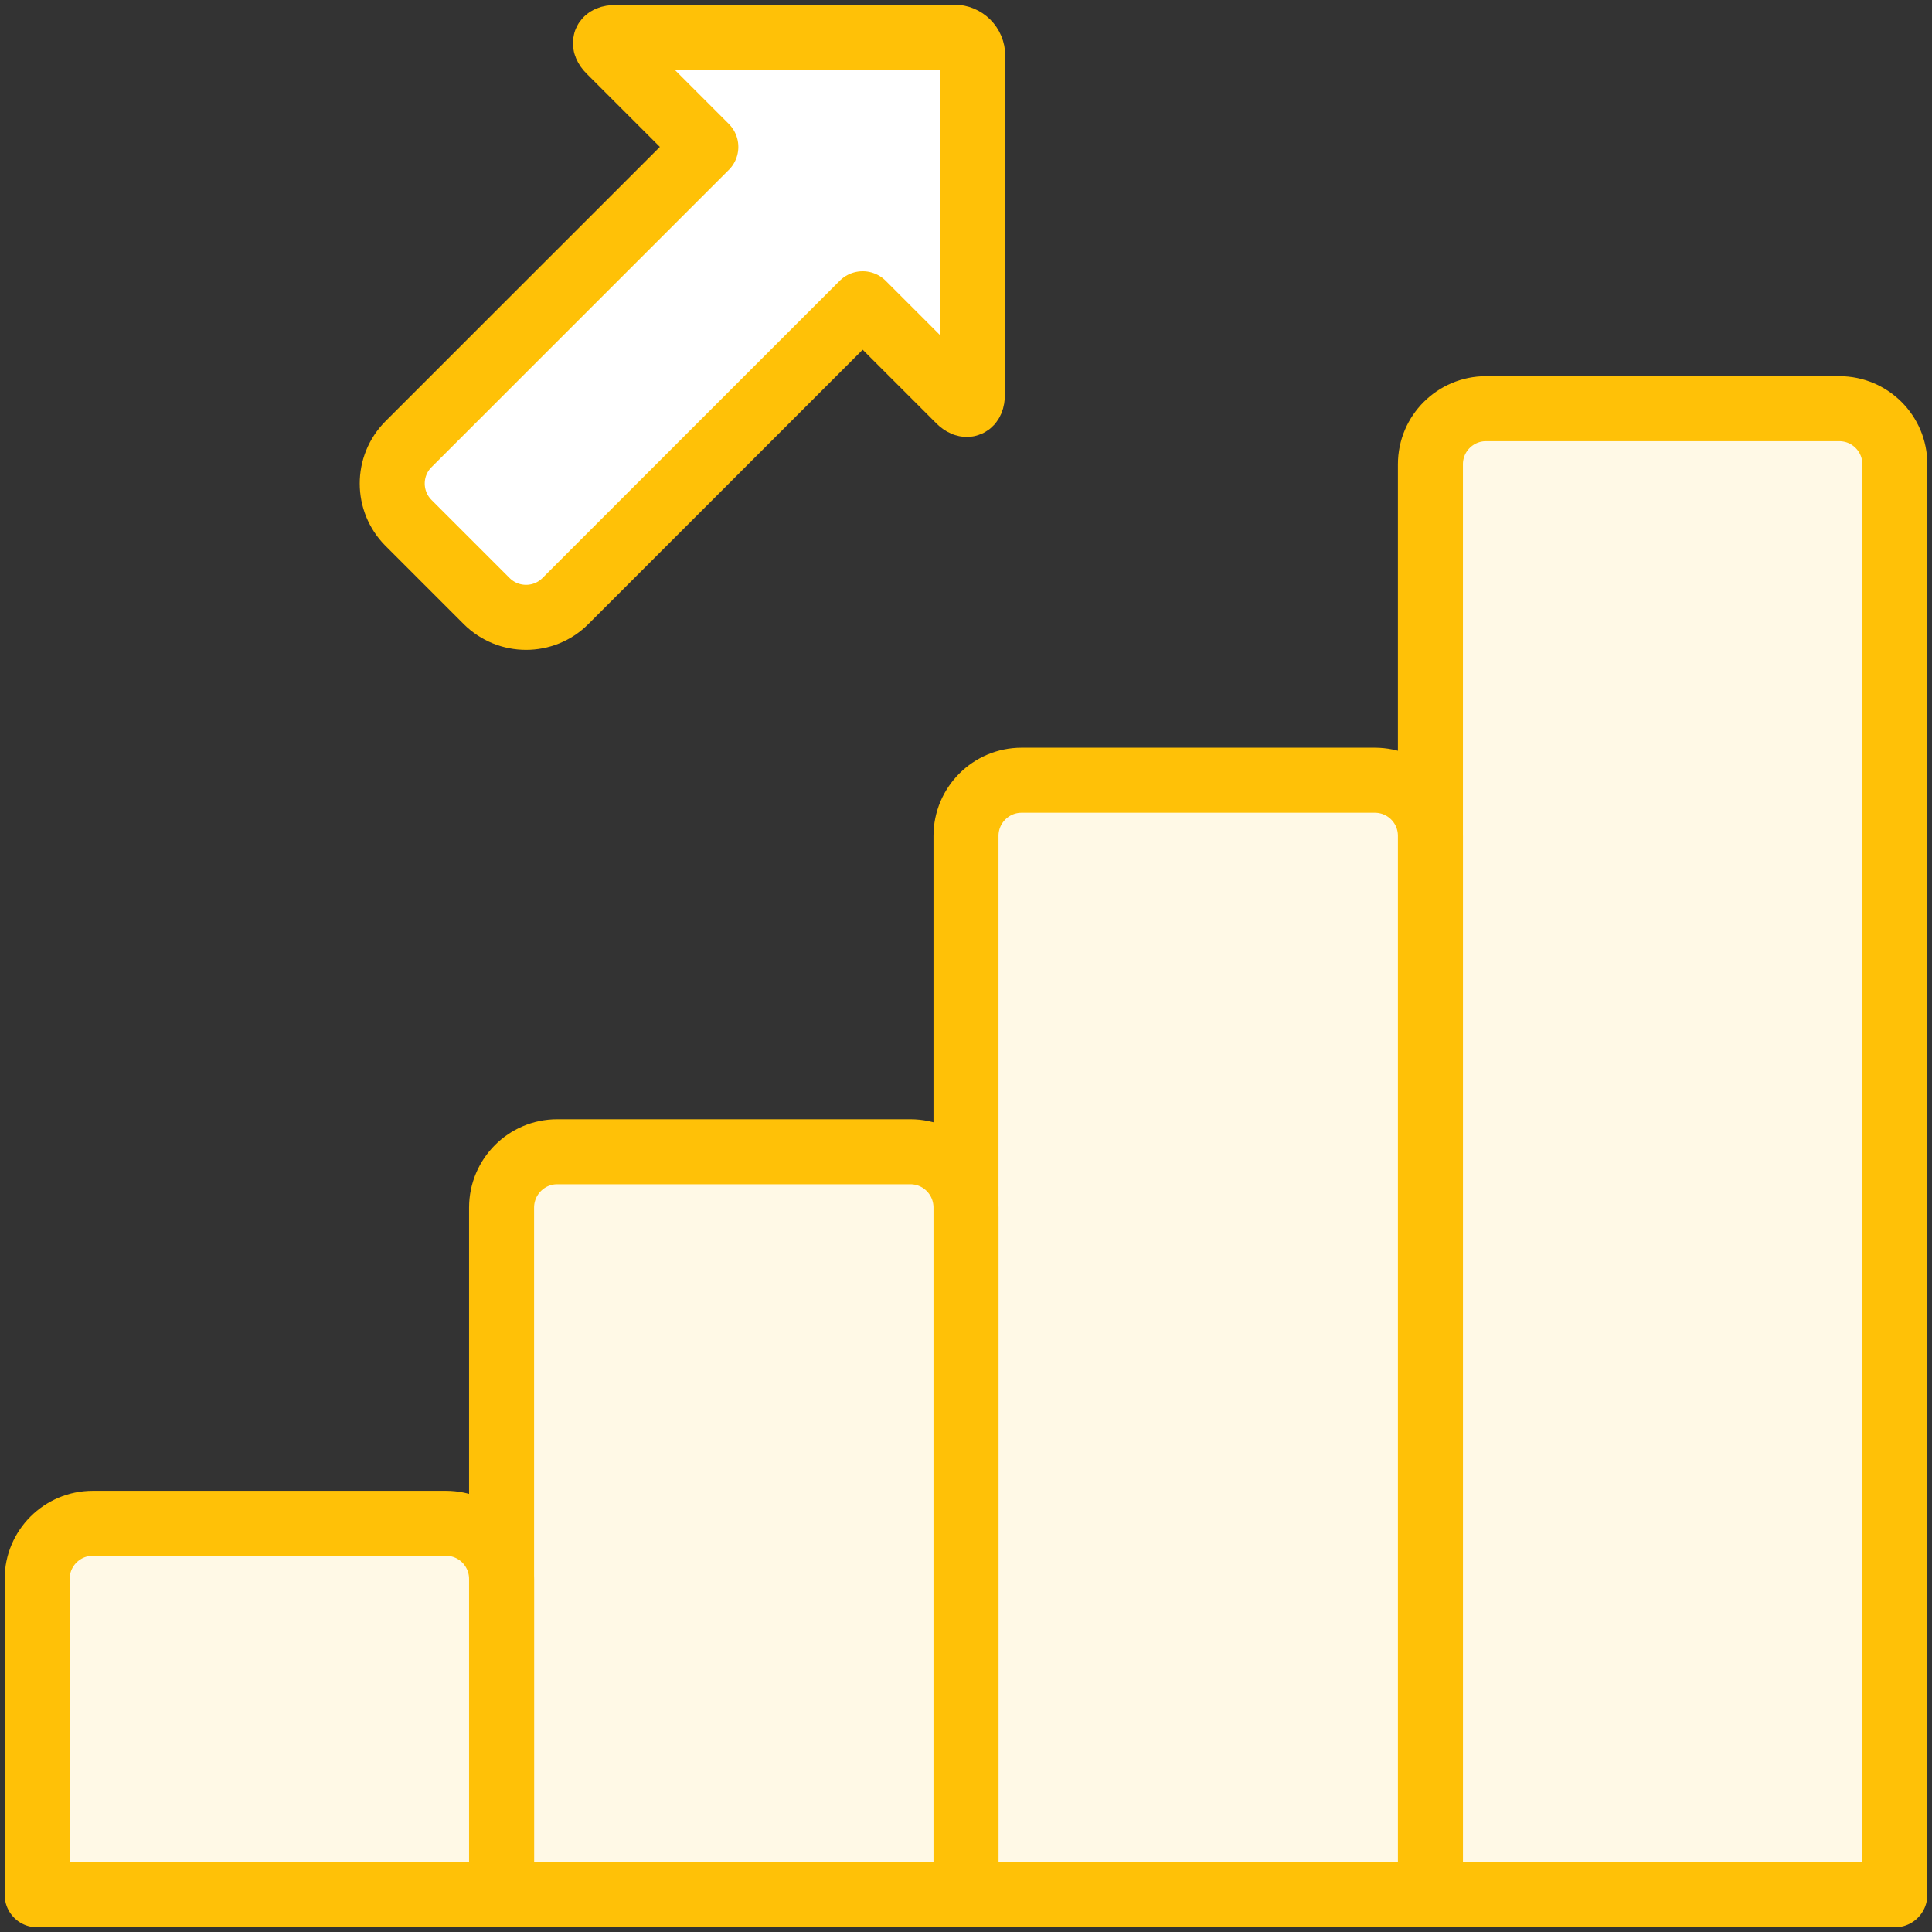 <?xml version="1.0" encoding="UTF-8"?>
<svg width="104px" height="104px" viewBox="0 0 104 104" version="1.1" xmlns="http://www.w3.org/2000/svg" xmlns:xlink="http://www.w3.org/1999/xlink">
    <rect x="0" y="0" width="104" height="104" fill="#333333" stroke="none"/>
    <!-- Generator: Sketch 46.2 (44496) - http://www.bohemiancoding.com/sketch -->
    <title>business-5</title>
    <desc>Created with Sketch.</desc>
    <defs></defs>
    <g id="ALL" stroke="none" stroke-width="1" fill="none" fill-rule="evenodd" stroke-linecap="round" stroke-linejoin="round">
        <g id="Primary" transform="translate(-843, -11118)" stroke="#FFC107" stroke-width="3.5">
            <g id="Group-15" transform="translate(200, 200)">
                <g id="business-5" transform="translate(645, 10920)">
                    <path d="M75,22.99 C75,21.339 76.344,20 77.991,20 L97.009,20 C98.661,20 100,21.338 100,22.99 L100,100 L75,100 L75,22.99 Z" id="Layer-1" fill="#FFF9E6"></path>
                    <path d="M50,42.996 C50,41.341 51.344,40 52.991,40 L72.009,40 C73.661,40 75,41.337 75,42.996 L75,100 L50,100 L50,42.996 Z" id="Layer-2" fill="#FFF9E6"></path>
                    <path d="M25,63.007 C25,61.346 26.344,60 27.991,60 L47.009,60 C48.661,60 50,61.342 50,63.007 L50,100 L25,100 L25,63.007 Z" id="Layer-3" fill="#FFF9E6"></path>
                    <path d="M0,82.994 C0,81.341 1.344,80 2.991,80 L22.009,80 C23.661,80 25,81.343 25,82.994 L25,100 L0,100 L0,82.994 Z" id="Layer-4" fill="#FFF9E6"></path>
                    <path d="M44.439,14.351 L49.634,19.547 C50.024,19.937 50.343,19.805 50.343,19.25 L50.363,1.003 C50.364,0.441 49.915,-0.001 49.36,6.28010747e-07 L31.113,0.02 C30.55,0.021 30.426,0.338 30.817,0.729 L35.995,5.908 L19.989,21.913 C18.821,23.081 18.822,24.979 19.992,26.15 L24.196,30.354 C25.364,31.521 27.264,31.526 28.433,30.357 L44.439,14.351 L44.439,14.351 Z" id="Layer-5" fill="#FFFFFF"></path>
                </g>
            </g>
        </g>
    </g>
</svg>
